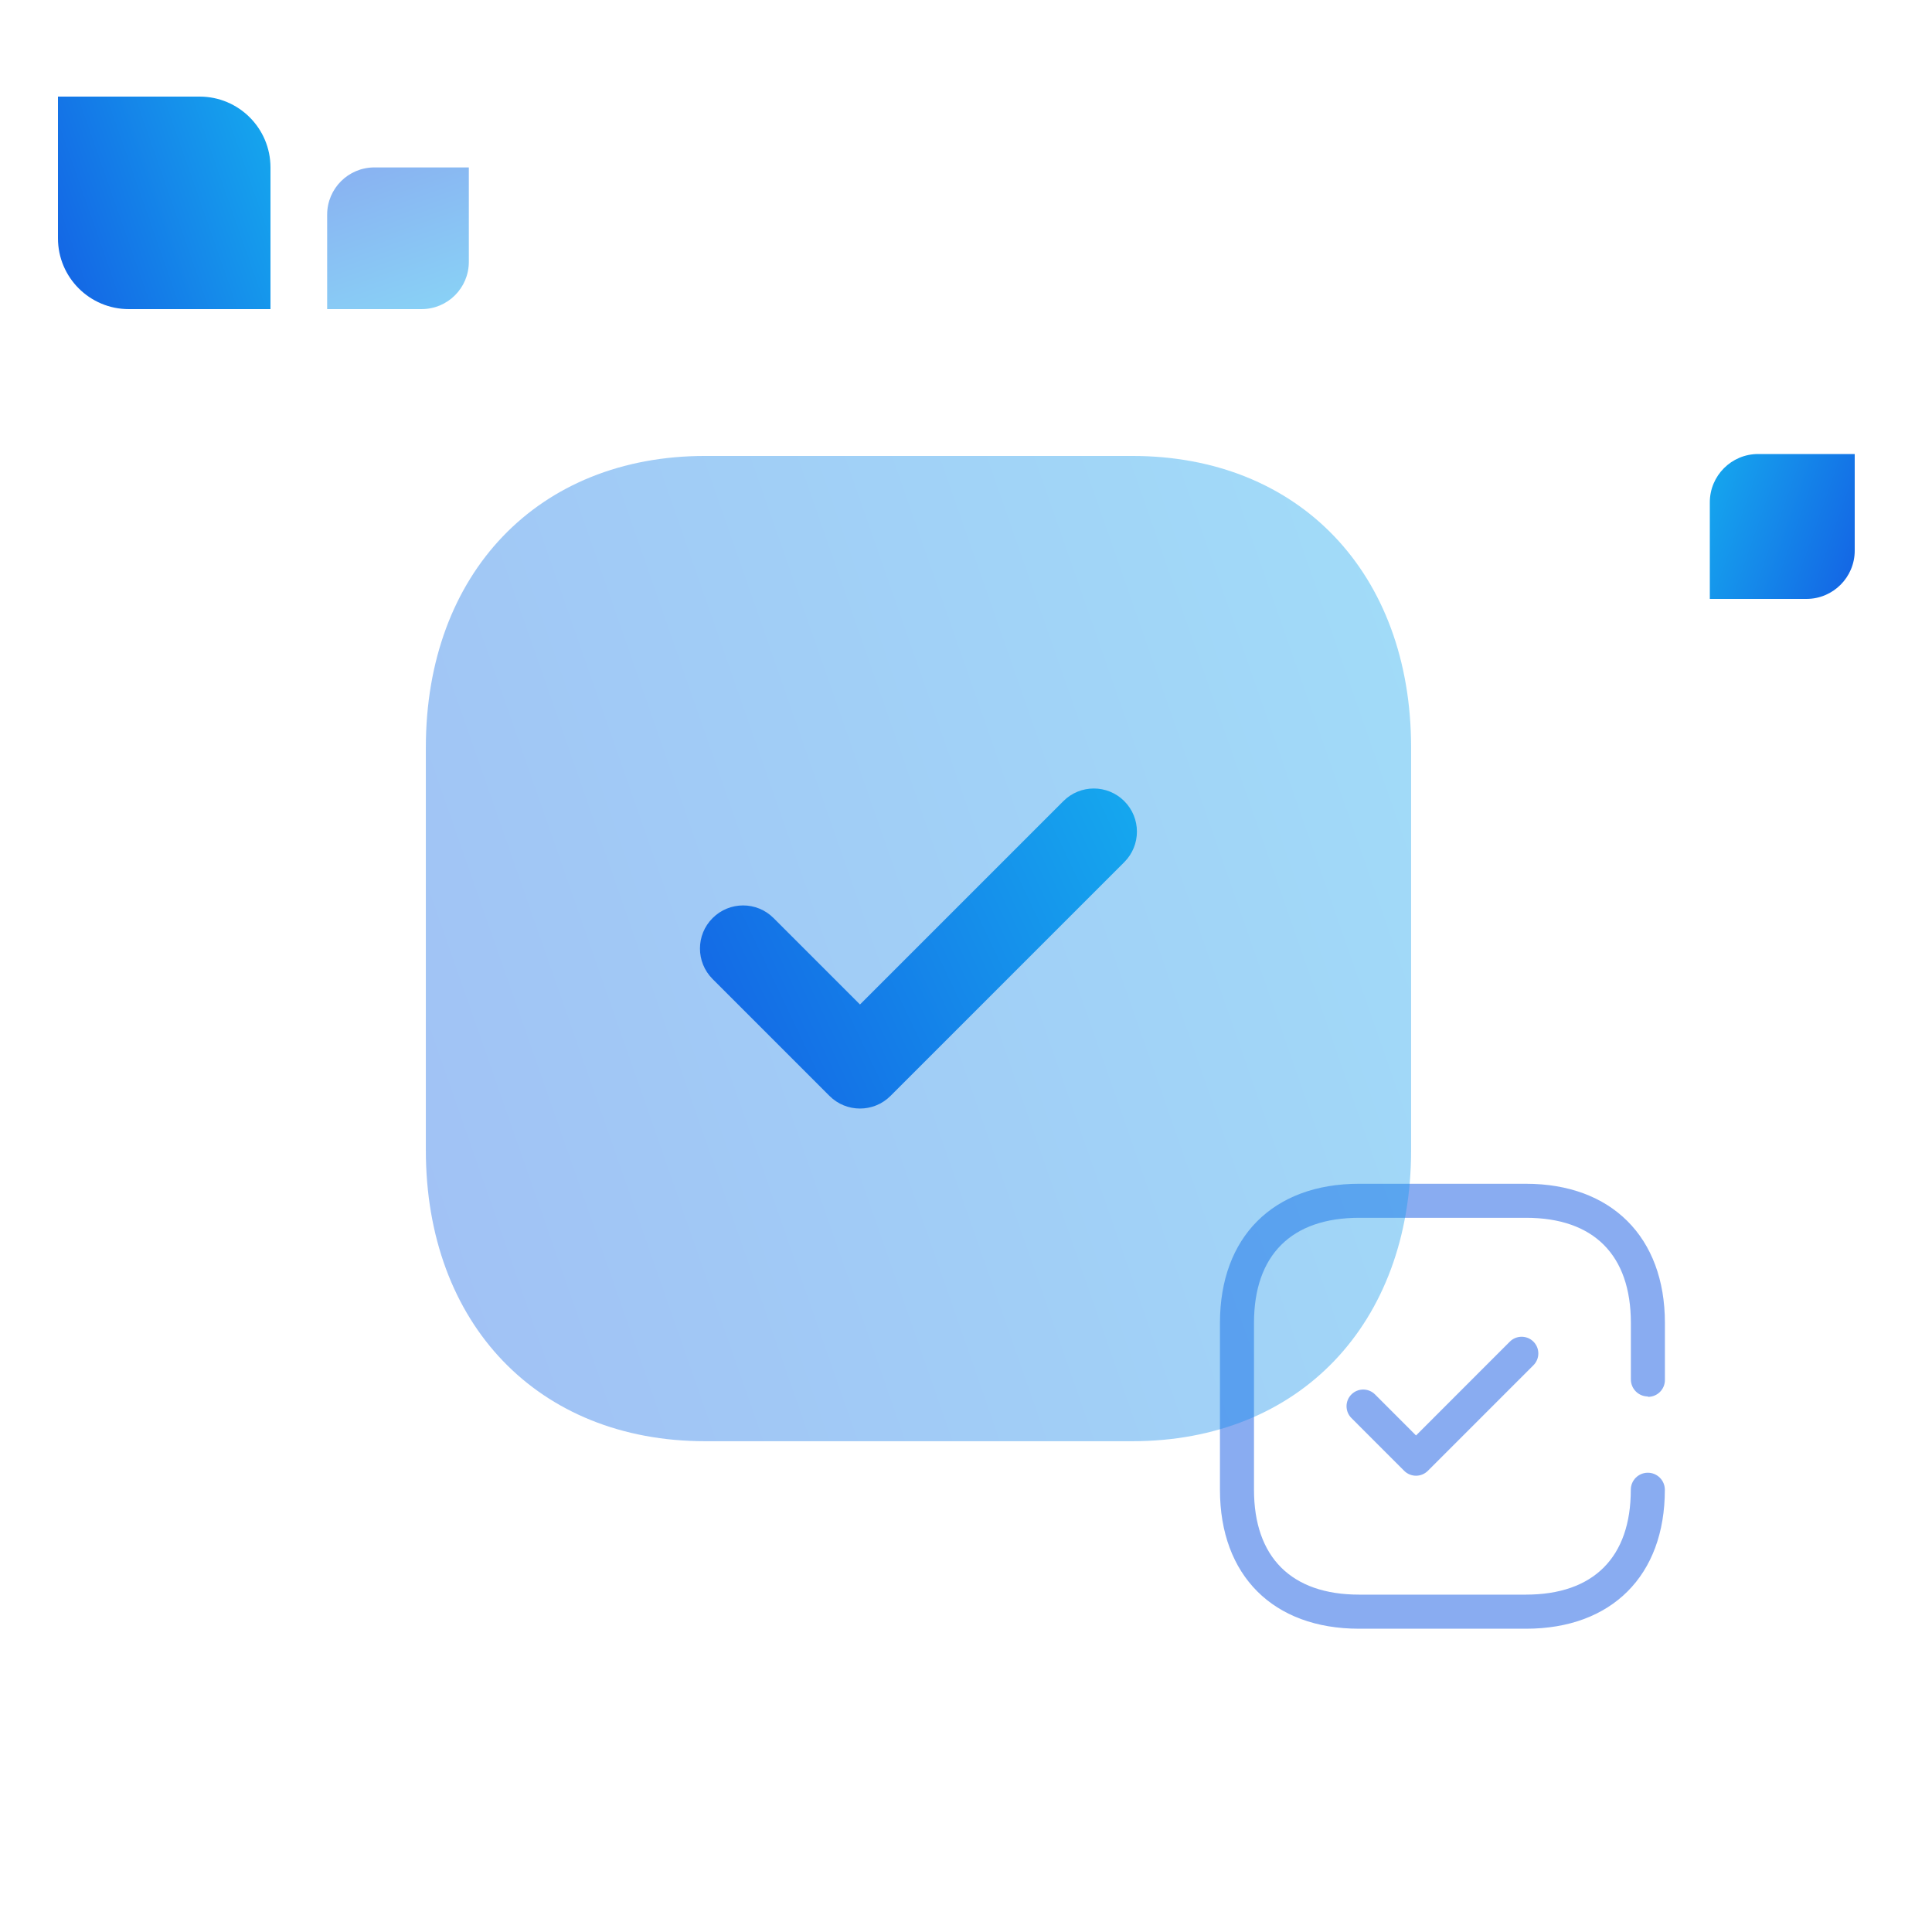<svg width="200" height="200" viewBox="0 0 200 200" fill="none" xmlns="http://www.w3.org/2000/svg">
<g opacity="0.5">
<path fill-rule="evenodd" clip-rule="evenodd" d="M172.351 142.861C172.351 143.821 171.57 144.602 170.61 144.602H170.589V144.561C169.617 144.561 168.83 143.775 168.827 142.803V142.799V136.944C168.827 129.913 164.981 126.067 157.97 126.067H140.697C133.682 126.067 129.813 129.936 129.813 136.944V154.218C129.813 161.205 133.682 165.075 140.69 165.075H157.963C164.972 165.075 168.82 161.205 168.82 154.218C168.82 153.246 169.608 152.456 170.582 152.456C171.556 152.456 172.344 153.246 172.344 154.218C172.351 163.096 166.842 168.605 157.97 168.605H140.69C131.798 168.605 126.289 163.096 126.289 154.225V136.951C126.289 128.052 131.798 122.543 140.69 122.543H157.963C166.801 122.543 172.351 128.052 172.351 136.944V142.861ZM146.587 148.598L156.297 138.886C156.972 138.211 158.066 138.211 158.741 138.886C159.416 139.56 159.416 140.654 158.741 141.329L147.808 152.262C147.483 152.585 147.043 152.767 146.587 152.767C146.127 152.767 145.689 152.585 145.364 152.262L139.899 146.795C139.224 146.12 139.224 145.026 139.899 144.351C140.574 143.676 141.668 143.676 142.343 144.351L146.587 148.598Z" fill="#145AE3"/>
</g>
<path opacity="0.4" d="M117.212 47.199H72.998C55.71 47.199 44.083 59.337 44.083 77.39V119.055C44.083 137.057 55.71 149.194 72.998 149.194H117.212C134.5 149.194 146.077 137.057 146.077 119.055V77.39C146.077 59.337 134.5 47.199 117.212 47.199" fill="url(#paint0_linear_2659_9383)"/>
<path d="M89.026 114.756C87.884 114.756 86.742 114.322 85.87 113.45L73.768 101.348C72.024 99.604 72.024 96.779 73.768 95.04C75.512 93.296 78.332 93.291 80.076 95.035L89.026 103.985L110.078 82.933C111.822 81.189 114.642 81.189 116.386 82.933C118.13 84.677 118.13 87.502 116.386 89.247L92.183 113.45C91.311 114.322 90.169 114.756 89.026 114.756" fill="url(#paint1_linear_2659_9383)"/>
<path d="M6 10H20.667C24.717 10 28 13.283 28 17.333V32H13.333C9.283 32 6 28.717 6 24.667V10Z" fill="url(#paint2_linear_2659_9383)"/>
<path opacity="0.5" d="M48.533 17.332L48.533 27.11C48.533 29.81 46.344 31.999 43.644 31.999L33.867 31.999L33.867 22.221C33.867 19.521 36.055 17.332 38.755 17.332L48.533 17.332Z" fill="url(#paint3_linear_2659_9383)"/>
<path d="M192 47H182C179.239 47 177 49.239 177 52V62H187C189.761 62 192 59.761 192 57V47Z" fill="url(#paint4_linear_2659_9383)"/>
<defs>
<linearGradient id="paint0_linear_2659_9383" x1="30.892" y1="158.487" x2="177.457" y2="107.263" gradientUnits="userSpaceOnUse">
<stop stop-color="#145AE3"/>
<stop offset="1" stop-color="#15AEEF"/>
</linearGradient>
<linearGradient id="paint1_linear_2659_9383" x1="66.61" y1="117.774" x2="126.023" y2="89.423" gradientUnits="userSpaceOnUse">
<stop stop-color="#145AE3"/>
<stop offset="1" stop-color="#15AEEF"/>
</linearGradient>
<linearGradient id="paint2_linear_2659_9383" x1="3.155" y1="34.004" x2="34.769" y2="22.955" gradientUnits="userSpaceOnUse">
<stop stop-color="#145AE3"/>
<stop offset="1" stop-color="#15AEEF"/>
</linearGradient>
<linearGradient id="paint3_linear_2659_9383" x1="32.53" y1="15.435" x2="39.896" y2="36.511" gradientUnits="userSpaceOnUse">
<stop stop-color="#145AE3"/>
<stop offset="1" stop-color="#15AEEF"/>
</linearGradient>
<linearGradient id="paint4_linear_2659_9383" x1="193.94" y1="63.367" x2="172.385" y2="55.833" gradientUnits="userSpaceOnUse">
<stop stop-color="#145AE3"/>
<stop offset="1" stop-color="#15AEEF"/>
</linearGradient>
</defs>
</svg>
